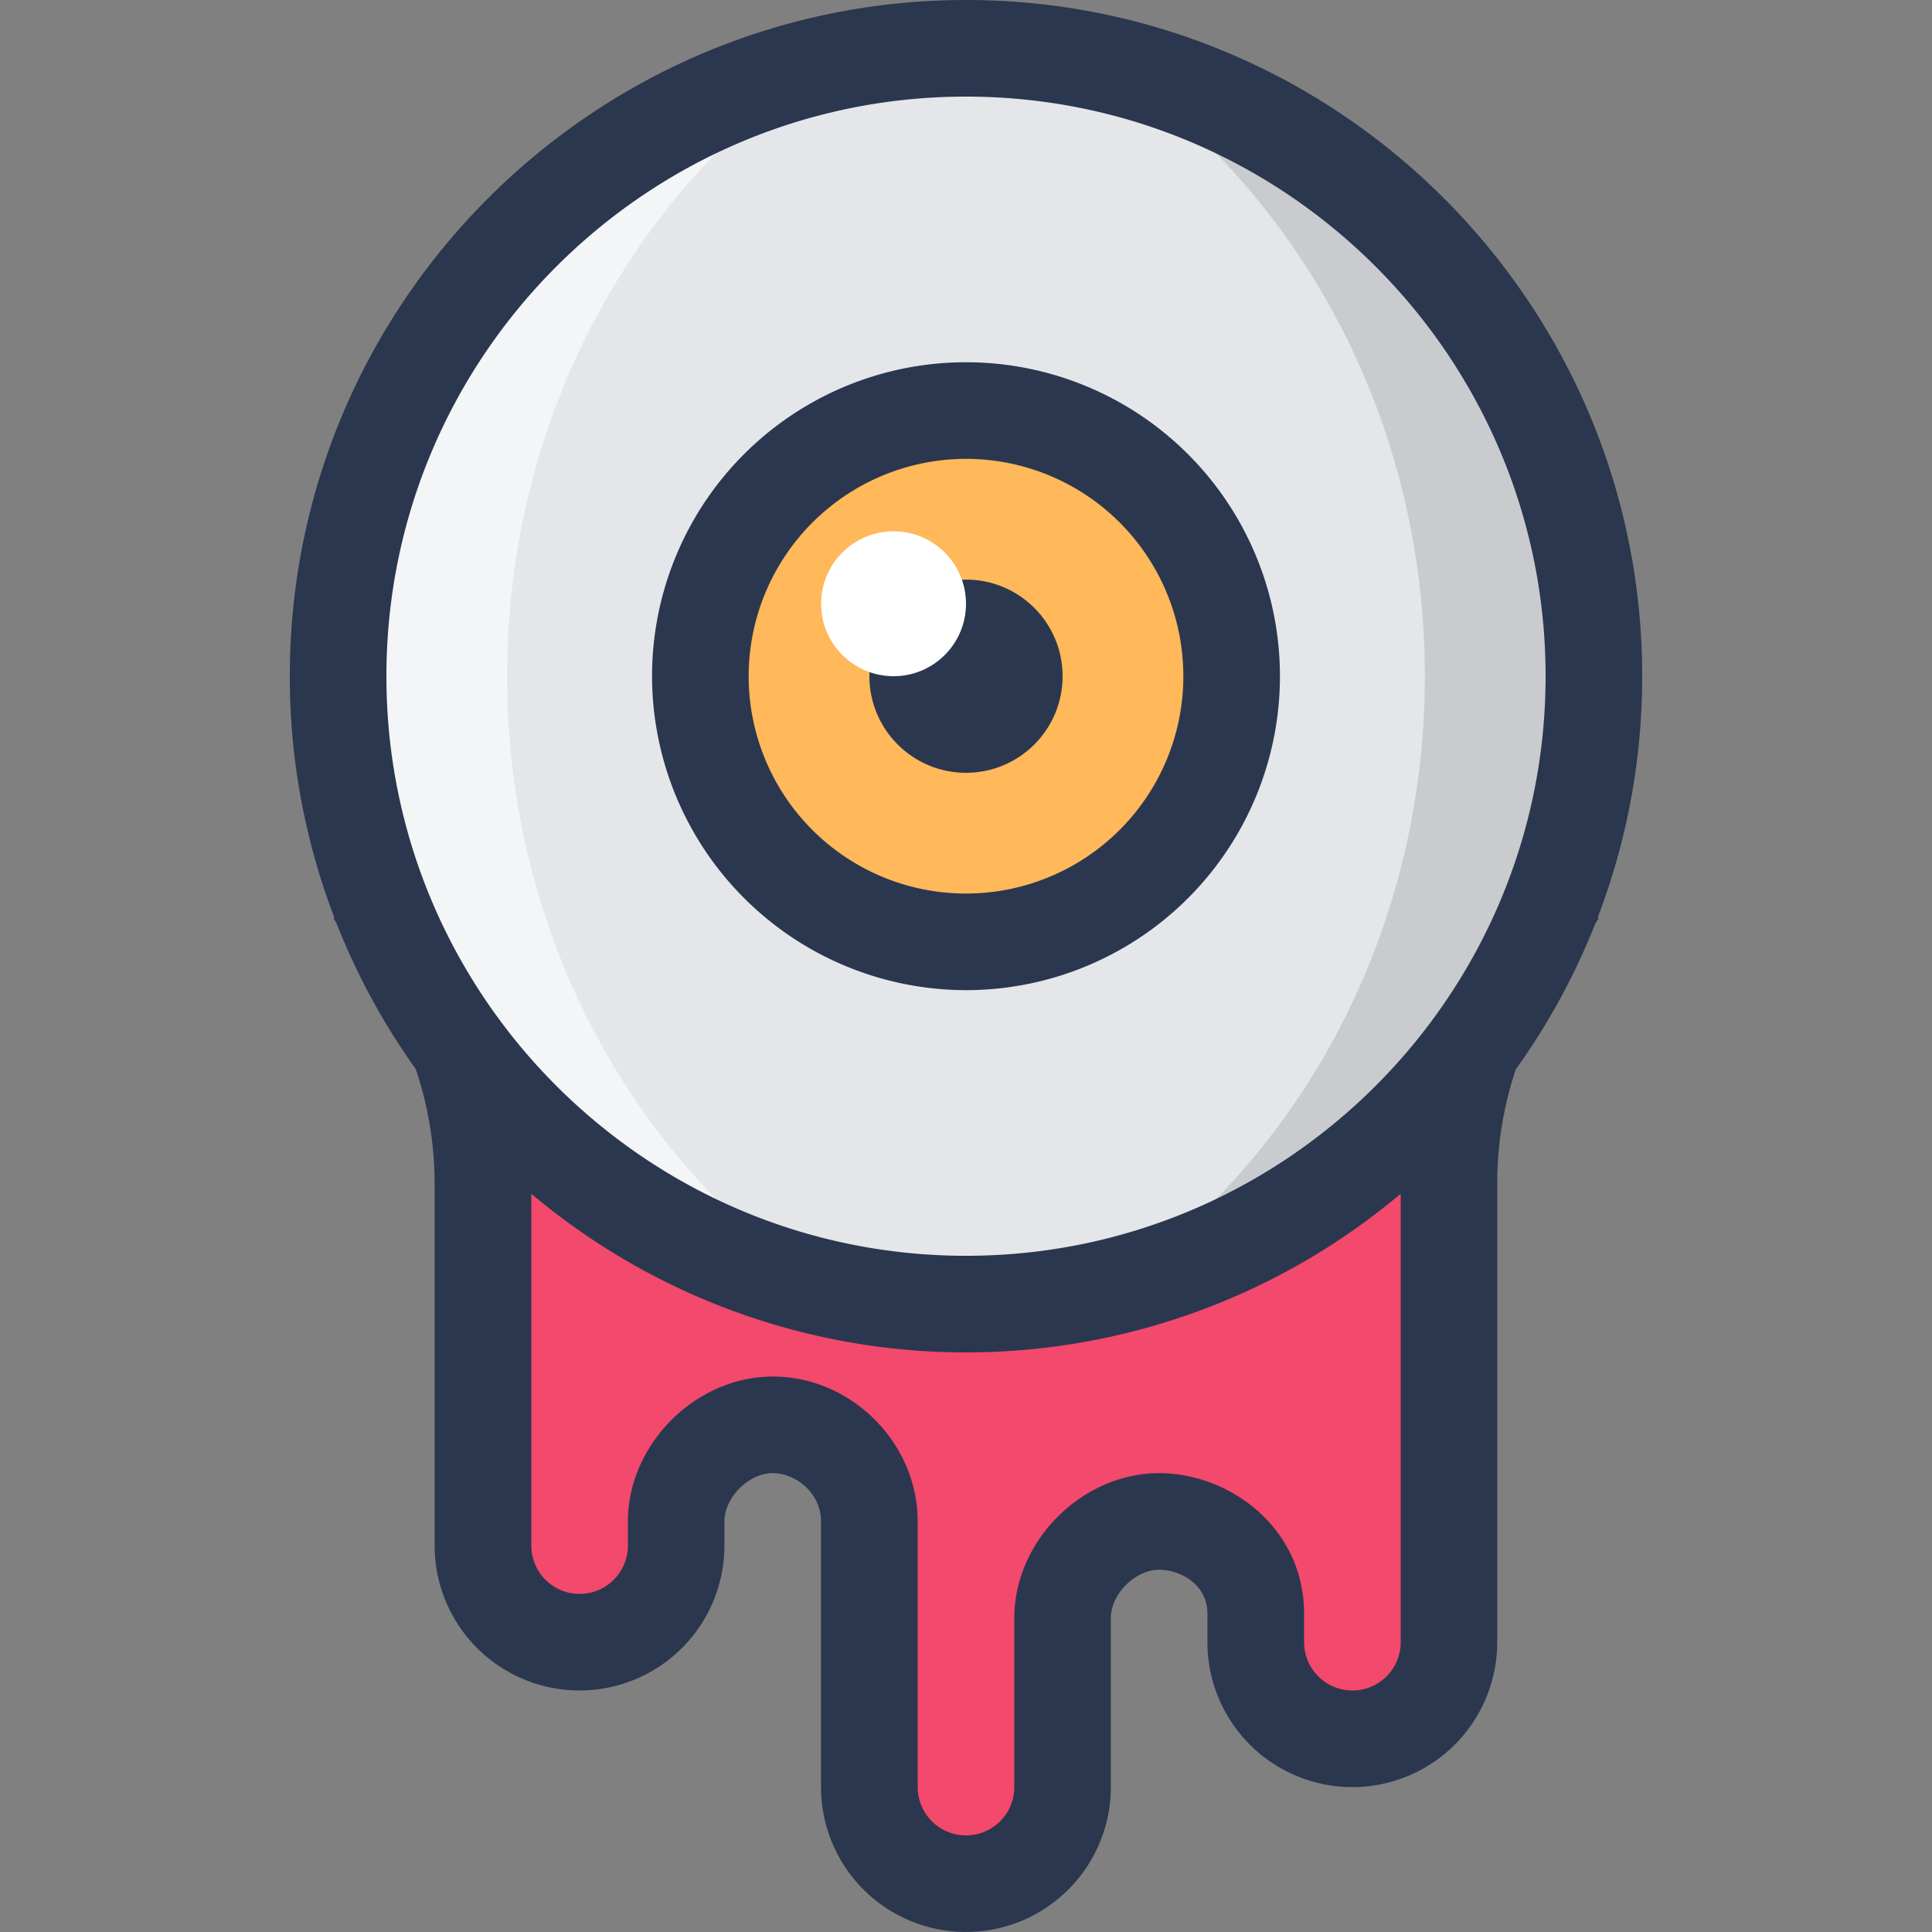 <svg id="Layer_1" data-name="Layer 1" xmlns="http://www.w3.org/2000/svg" viewBox="0 0 512 512"><rect x="0" y="0" width="512" height="512" fill="#808080" stroke="none"/><defs><style>.cls-1{fill:#f2496d;}.cls-2{fill:#e4e6ea;}.cls-3{opacity:0.6;}.cls-4{fill:#fff;}.cls-5{opacity:0.12;}.cls-6{fill:#ffb85a;}.cls-7{fill:#2b374f;}</style></defs><title>eye-filled</title><path class="cls-1" d="M111.38,256A108.14,108.14,0,0,1,128,313.6v96a25.6,25.6,0,0,0,51.2,0v-6.4c0-13.37,12.23-25.6,25.6-25.6,12.8,0,25.6,10.63,25.6,25.6v70.4a25.6,25.6,0,0,0,51.2,0V428.8c0-13.37,12.23-25.6,25.6-25.6,12.8,0,25.6,9.53,25.6,24.5v7.5a25.6,25.6,0,0,0,51.2,0V313.6A107.85,107.85,0,0,1,400.6,256Z"/><path class="cls-2" d="M422.4,179.2A166.33,166.33,0,0,1,294.53,341.06a165.61,165.61,0,0,1-77.06,0,166.37,166.37,0,0,1,0-323.71,165.61,165.61,0,0,1,77.06,0A166.33,166.33,0,0,1,422.4,179.2Z"/><g class="cls-3"><path class="cls-4" d="M217.47,341.06a166.37,166.37,0,0,1,0-323.71c-49.92,34-83.07,93.82-83.07,161.86S167.55,307,217.47,341.06Z"/></g><g class="cls-5"><path d="M422.4,179.2A166.33,166.33,0,0,1,294.53,341.06c49.92-34,83.07-93.82,83.07-161.86S344.45,51.39,294.53,17.34A166.33,166.33,0,0,1,422.4,179.2Z"/></g><circle class="cls-6" cx="256" cy="179.2" r="70.4"/><path class="cls-7" d="M256,262.4a83.2,83.2,0,1,0-83.2-83.2A83.29,83.29,0,0,0,256,262.4Zm0-140.8a57.6,57.6,0,1,1-57.6,57.6A57.67,57.67,0,0,1,256,121.6Z"/><circle class="cls-7" cx="256" cy="179.2" r="25.6"/><path class="cls-7" d="M423.76,243.2h-.38a178.29,178.29,0,0,0,11.82-64C435.2,80.39,354.81,0,256,0S76.8,80.39,76.8,179.2a178.29,178.29,0,0,0,11.82,64h-.36l.92,1.47a179,179,0,0,0,21,38.64,95.1,95.1,0,0,1,5,30.28v96a38.4,38.4,0,1,0,76.8,0v-6.4c0-6.34,6.46-12.8,12.8-12.8,6.06,0,12.8,5.26,12.8,12.8v70.4a38.4,38.4,0,1,0,76.8,0V428.8c0-6.34,6.46-12.8,12.8-12.8,5.31,0,12.8,3.63,12.8,11.7v7.5a38.4,38.4,0,0,0,76.8,0V313.6a95.34,95.34,0,0,1,4.92-30.21,179.05,179.05,0,0,0,21.08-38.65ZM256,25.6c84.69,0,153.6,68.9,153.6,153.6S340.69,332.8,256,332.8,102.4,263.9,102.4,179.2,171.31,25.6,256,25.6ZM358.4,448a12.81,12.81,0,0,1-12.8-12.8v-7.5c0-23-19.93-37.3-38.4-37.3-20.46,0-38.4,17.94-38.4,38.4v44.8a12.8,12.8,0,0,1-25.6,0V403.2c0-20.82-17.59-38.4-38.4-38.4-20.46,0-38.4,17.94-38.4,38.4v6.4a12.8,12.8,0,1,1-25.6,0V316.35a178.82,178.82,0,0,0,230.4,0V435.2A12.81,12.81,0,0,1,358.4,448Z"/><circle class="cls-4" cx="236.8" cy="160" r="19.2"/></svg>